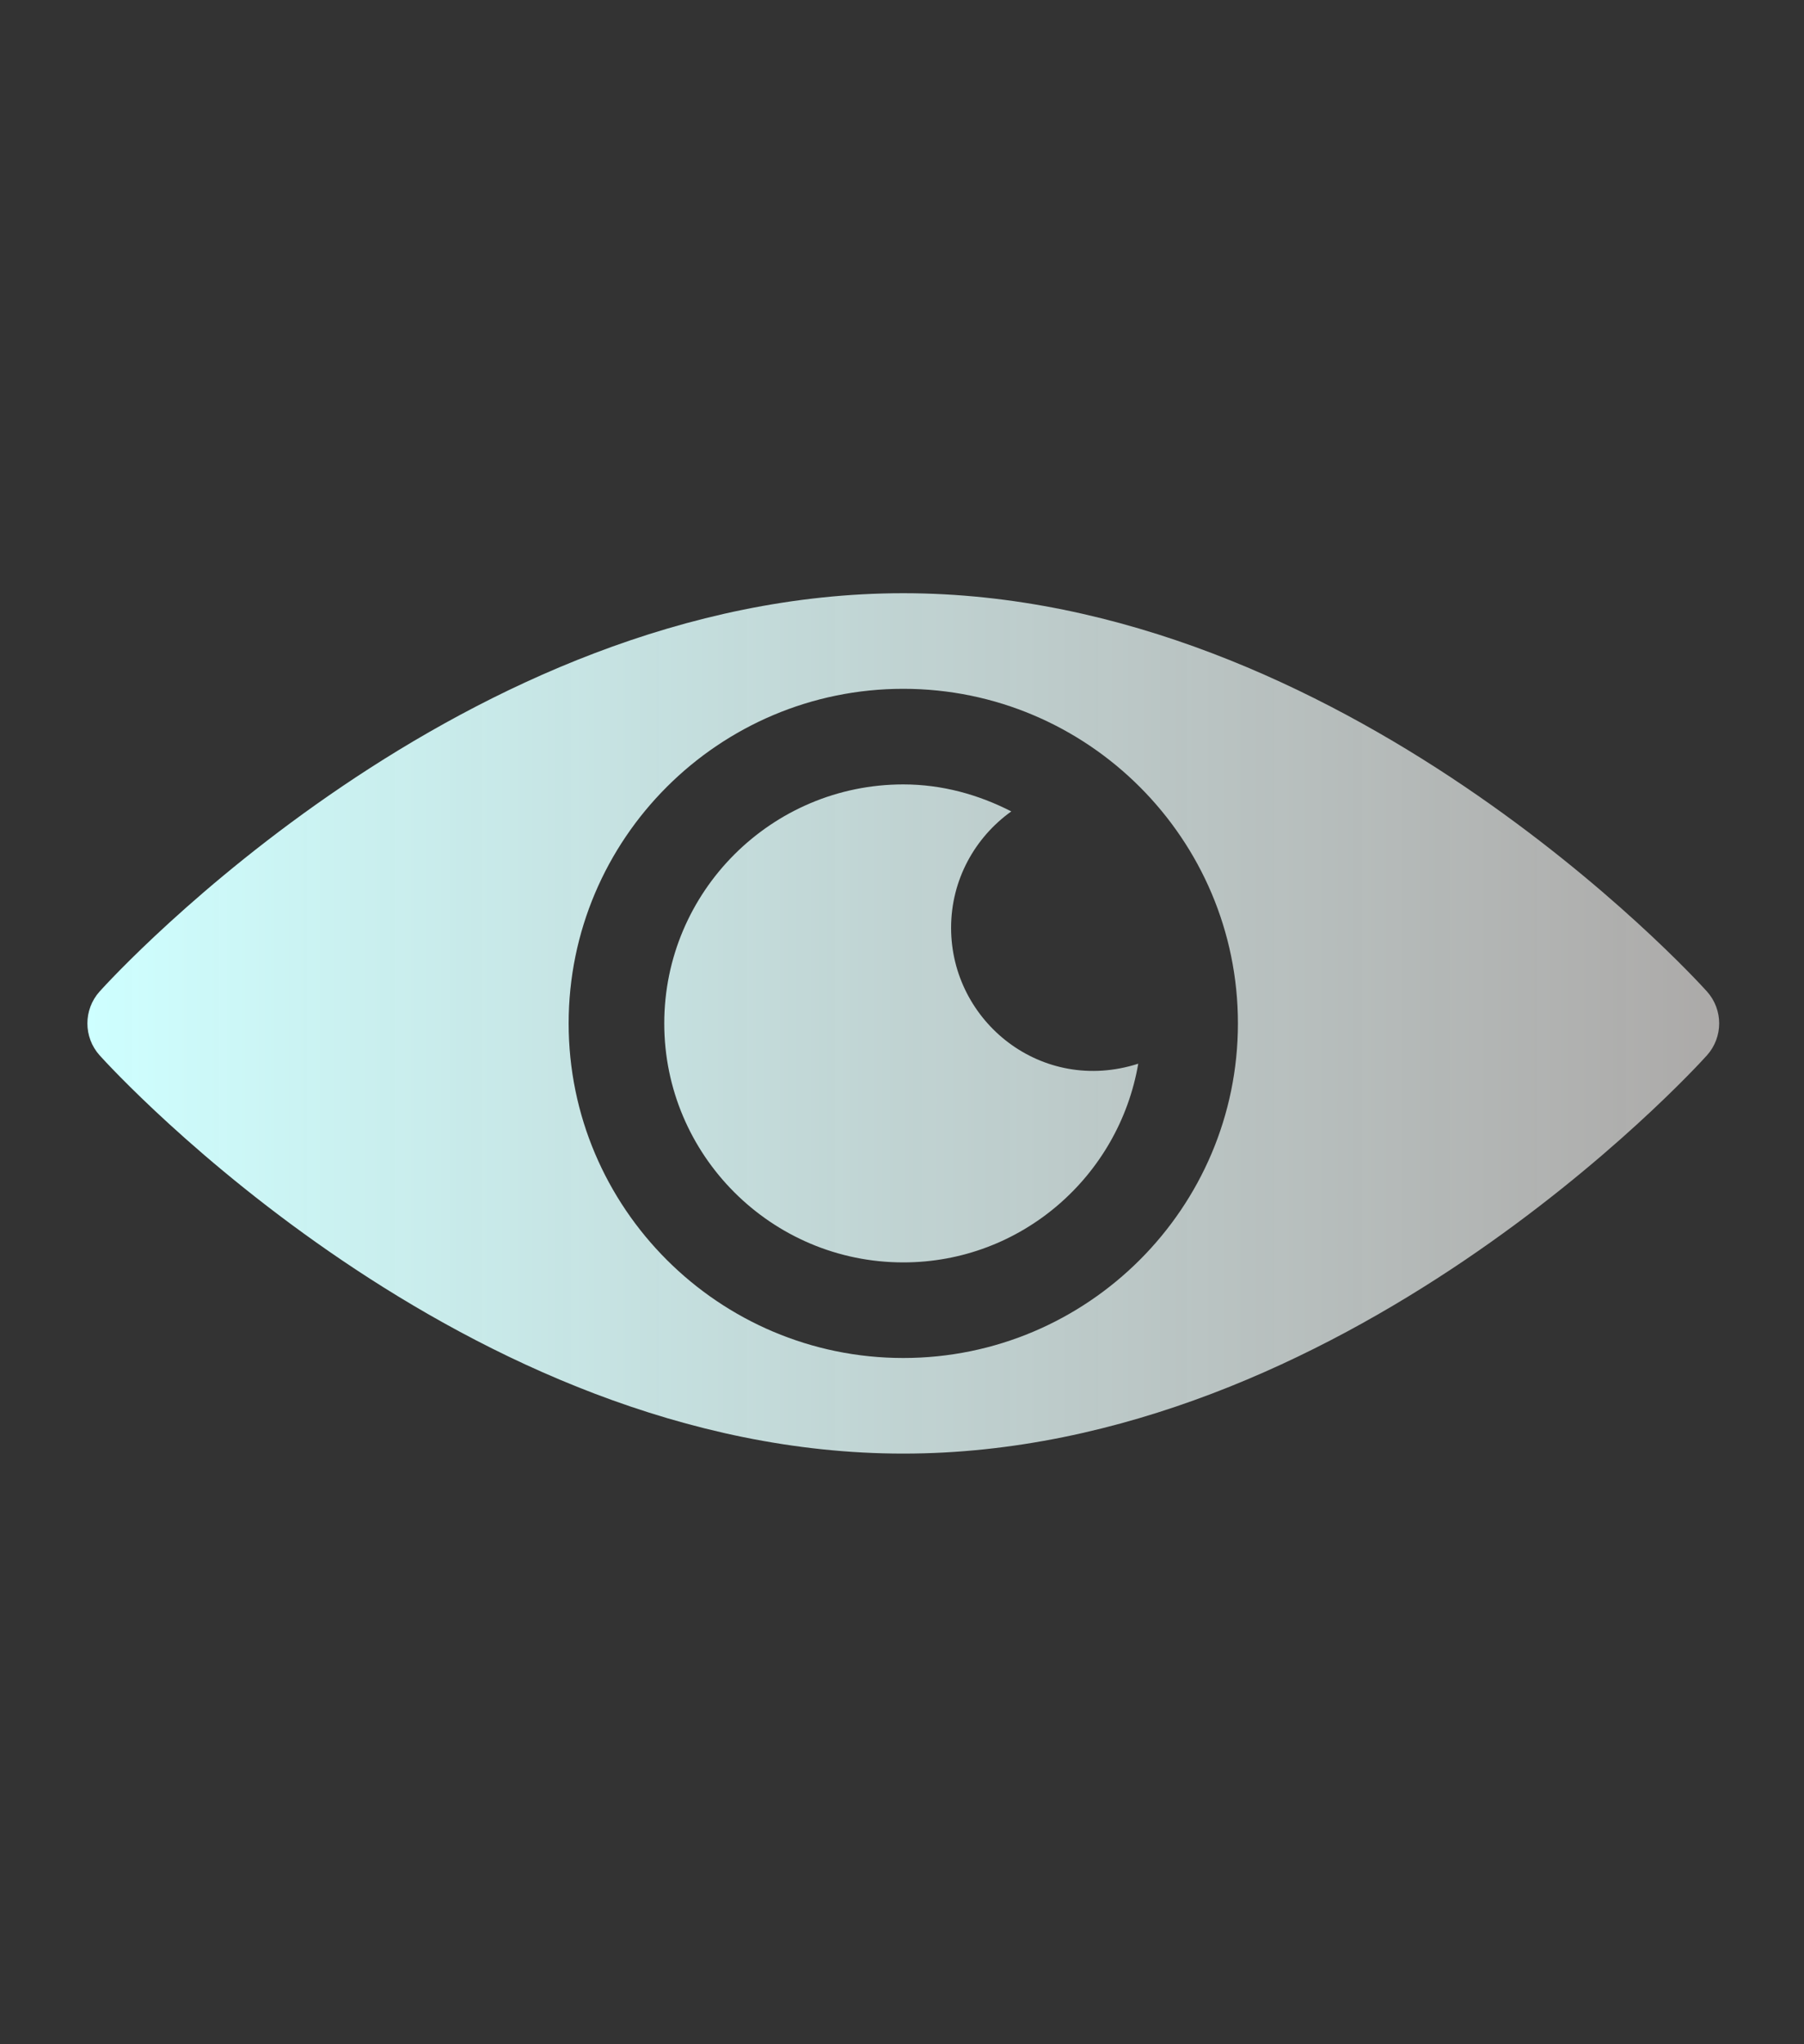 <?xml version="1.0" encoding="UTF-8" standalone="no"?>
<svg
   xmlns:dc="http://purl.org/dc/elements/1.1/"
   xmlns:cc="http://creativecommons.org/ns#"
   xmlns:rdf="http://www.w3.org/1999/02/22-rdf-syntax-ns#"
   xmlns:svg="http://www.w3.org/2000/svg"
   xmlns="http://www.w3.org/2000/svg"
   xmlns:xlink="http://www.w3.org/1999/xlink"
   width="150mm"
   height="170mm"
   viewBox="0 0 150 170"
   version="1.1"
   id="svg8">
  <rect x="0" y="0" width="150" height="170" fill="#333333" stroke="none"/>
  <defs
     id="defs2">
    <linearGradient
       id="linearGradient963">
      <stop
         style="stop-color:#ceffff;stop-opacity:1"
         offset="0"
         id="stop959" />
      <stop
         style="stop-color:#f1eeec;stop-opacity:0.636"
         offset="1"
         id="stop961" />
    </linearGradient>
    <linearGradient
       xlink:href="#linearGradient963"
       id="linearGradient967"
       gradientUnits="userSpaceOnUse"
       x1="2.857"
       y1="510.286"
       x2="500.571"
       y2="1.714" />
    <linearGradient
       xlink:href="#linearGradient963"
       id="linearGradient1139"
       x1="-0.001"
       y1="256"
       x2="512"
       y2="256"
       gradientUnits="userSpaceOnUse" />
    <linearGradient
       xlink:href="#linearGradient963"
       id="linearGradient1159"
       gradientUnits="userSpaceOnUse"
       x1="-0.001"
       y1="256"
       x2="512"
       y2="256" />
    <linearGradient
       xlink:href="#linearGradient963"
       id="linearGradient1161"
       gradientUnits="userSpaceOnUse"
       x1="-0.001"
       y1="256"
       x2="512"
       y2="256" />
    <linearGradient
       xlink:href="#linearGradient963"
       id="linearGradient1163"
       gradientUnits="userSpaceOnUse"
       x1="-0.001"
       y1="256"
       x2="512"
       y2="256" />
    <linearGradient
       xlink:href="#linearGradient963"
       id="linearGradient1165"
       gradientUnits="userSpaceOnUse"
       x1="-0.001"
       y1="256"
       x2="512"
       y2="256" />
    <linearGradient
       xlink:href="#linearGradient963"
       id="linearGradient1167"
       gradientUnits="userSpaceOnUse"
       x1="-0.001"
       y1="256"
       x2="512"
       y2="256" />
    <linearGradient
       xlink:href="#linearGradient963"
       id="linearGradient1169"
       gradientUnits="userSpaceOnUse"
       x1="-0.001"
       y1="256"
       x2="512"
       y2="256" />
    <linearGradient
       xlink:href="#linearGradient963"
       id="linearGradient1171"
       gradientUnits="userSpaceOnUse"
       x1="-0.001"
       y1="256"
       x2="512"
       y2="256" />
    <linearGradient
       xlink:href="#linearGradient963"
       id="linearGradient1173"
       gradientUnits="userSpaceOnUse"
       x1="-0.001"
       y1="256"
       x2="512"
       y2="256" />
    <linearGradient
       xlink:href="#linearGradient963"
       id="linearGradient1175"
       gradientUnits="userSpaceOnUse"
       x1="-0.001"
       y1="256"
       x2="512"
       y2="256" />
    <linearGradient
       xlink:href="#linearGradient963"
       id="linearGradient1177"
       gradientUnits="userSpaceOnUse"
       x1="-0.001"
       y1="256"
       x2="512"
       y2="256" />
    <linearGradient
       xlink:href="#linearGradient963"
       id="linearGradient1179"
       gradientUnits="userSpaceOnUse"
       x1="-0.001"
       y1="256"
       x2="512"
       y2="256" />
    <linearGradient
       xlink:href="#linearGradient963"
       id="linearGradient1181"
       gradientUnits="userSpaceOnUse"
       x1="-0.001"
       y1="256"
       x2="512"
       y2="256" />
    <linearGradient
       xlink:href="#linearGradient963"
       id="linearGradient1183"
       gradientUnits="userSpaceOnUse"
       x1="-0.001"
       y1="256"
       x2="512"
       y2="256" />
    <linearGradient
       xlink:href="#linearGradient963"
       id="linearGradient1185"
       gradientUnits="userSpaceOnUse"
       x1="-0.001"
       y1="256"
       x2="512"
       y2="256" />
    <linearGradient
       xlink:href="#linearGradient963"
       id="linearGradient1187"
       gradientUnits="userSpaceOnUse"
       x1="-0.001"
       y1="256"
       x2="512"
       y2="256" />
    <linearGradient
       xlink:href="#linearGradient963"
       id="linearGradient1189"
       gradientUnits="userSpaceOnUse"
       x1="-0.001"
       y1="256"
       x2="512"
       y2="256" />
    <linearGradient
       xlink:href="#linearGradient963"
       id="linearGradient1191"
       gradientUnits="userSpaceOnUse"
       x1="-0.001"
       y1="256"
       x2="512"
       y2="256" />
    <linearGradient
       xlink:href="#linearGradient963"
       id="linearGradient1193"
       gradientUnits="userSpaceOnUse"
       x1="-0.001"
       y1="256"
       x2="512"
       y2="256" />
    <linearGradient
       xlink:href="#linearGradient963"
       id="linearGradient1195"
       gradientUnits="userSpaceOnUse"
       x1="-0.001"
       y1="256"
       x2="512"
       y2="256" />
    <linearGradient
       xlink:href="#linearGradient963"
       id="linearGradient1197"
       gradientUnits="userSpaceOnUse"
       x1="-0.001"
       y1="256"
       x2="512"
       y2="256" />
    <linearGradient
       xlink:href="#linearGradient963"
       id="linearGradient1199"
       gradientUnits="userSpaceOnUse"
       x1="-0.001"
       y1="256"
       x2="512"
       y2="256" />
    <linearGradient
       xlink:href="#linearGradient963"
       id="linearGradient1401"
       x1="24.165"
       y1="230.4"
       x2="436.637"
       y2="230.4"
       gradientUnits="userSpaceOnUse" />
    <linearGradient
       xlink:href="#linearGradient963"
       id="linearGradient1421"
       gradientUnits="userSpaceOnUse"
       x1="24.165"
       y1="230.4"
       x2="436.637"
       y2="230.4" />
    <linearGradient
       xlink:href="#linearGradient963"
       id="linearGradient1423"
       gradientUnits="userSpaceOnUse"
       x1="24.165"
       y1="230.4"
       x2="436.637"
       y2="230.4" />
    <linearGradient
       xlink:href="#linearGradient963"
       id="linearGradient1425"
       gradientUnits="userSpaceOnUse"
       x1="24.165"
       y1="230.4"
       x2="436.637"
       y2="230.4" />
    <linearGradient
       xlink:href="#linearGradient963"
       id="linearGradient1427"
       gradientUnits="userSpaceOnUse"
       x1="24.165"
       y1="230.4"
       x2="436.637"
       y2="230.4" />
    <linearGradient
       xlink:href="#linearGradient963"
       id="linearGradient1429"
       gradientUnits="userSpaceOnUse"
       x1="24.165"
       y1="230.4"
       x2="436.637"
       y2="230.4" />
    <linearGradient
       xlink:href="#linearGradient963"
       id="linearGradient1431"
       gradientUnits="userSpaceOnUse"
       x1="24.165"
       y1="230.4"
       x2="436.637"
       y2="230.4" />
    <linearGradient
       xlink:href="#linearGradient963"
       id="linearGradient1433"
       gradientUnits="userSpaceOnUse"
       x1="24.165"
       y1="230.4"
       x2="436.637"
       y2="230.4" />
    <linearGradient
       xlink:href="#linearGradient963"
       id="linearGradient1435"
       gradientUnits="userSpaceOnUse"
       x1="24.165"
       y1="230.4"
       x2="436.637"
       y2="230.4" />
    <linearGradient
       xlink:href="#linearGradient963"
       id="linearGradient1437"
       gradientUnits="userSpaceOnUse"
       x1="24.165"
       y1="230.4"
       x2="436.637"
       y2="230.4" />
    <linearGradient
       xlink:href="#linearGradient963"
       id="linearGradient1439"
       gradientUnits="userSpaceOnUse"
       x1="24.165"
       y1="230.4"
       x2="436.637"
       y2="230.4" />
    <linearGradient
       xlink:href="#linearGradient963"
       id="linearGradient1441"
       gradientUnits="userSpaceOnUse"
       x1="24.165"
       y1="230.4"
       x2="436.637"
       y2="230.4" />
    <linearGradient
       xlink:href="#linearGradient963"
       id="linearGradient1443"
       gradientUnits="userSpaceOnUse"
       x1="24.165"
       y1="230.4"
       x2="436.637"
       y2="230.4" />
    <linearGradient
       xlink:href="#linearGradient963"
       id="linearGradient1445"
       gradientUnits="userSpaceOnUse"
       x1="24.165"
       y1="230.4"
       x2="436.637"
       y2="230.4" />
    <linearGradient
       xlink:href="#linearGradient963"
       id="linearGradient1447"
       gradientUnits="userSpaceOnUse"
       x1="24.165"
       y1="230.4"
       x2="436.637"
       y2="230.4" />
    <linearGradient
       xlink:href="#linearGradient963"
       id="linearGradient1449"
       gradientUnits="userSpaceOnUse"
       x1="24.165"
       y1="230.4"
       x2="436.637"
       y2="230.4" />
    <linearGradient
       xlink:href="#linearGradient963"
       id="linearGradient1451"
       gradientUnits="userSpaceOnUse"
       x1="24.165"
       y1="230.4"
       x2="436.637"
       y2="230.4" />
    <linearGradient
       xlink:href="#linearGradient963"
       id="linearGradient1453"
       gradientUnits="userSpaceOnUse"
       x1="24.165"
       y1="230.4"
       x2="436.637"
       y2="230.4" />
    <linearGradient
       xlink:href="#linearGradient963"
       id="linearGradient1455"
       gradientUnits="userSpaceOnUse"
       x1="24.165"
       y1="230.4"
       x2="436.637"
       y2="230.4" />
    <linearGradient
       xlink:href="#linearGradient963"
       id="linearGradient1457"
       gradientUnits="userSpaceOnUse"
       x1="24.165"
       y1="230.4"
       x2="436.637"
       y2="230.4" />
    <linearGradient
       xlink:href="#linearGradient963"
       id="linearGradient1459"
       gradientUnits="userSpaceOnUse"
       x1="24.165"
       y1="230.4"
       x2="436.637"
       y2="230.4" />
    <linearGradient
       xlink:href="#linearGradient963"
       id="linearGradient1461"
       gradientUnits="userSpaceOnUse"
       x1="24.165"
       y1="230.4"
       x2="436.637"
       y2="230.4" />
    <clipPath
       clipPathUnits="userSpaceOnUse"
       id="clipPath1507">
      <use
         x="0"
         y="0"
         xlink:href="#g1503"
         id="use1509"
         width="100%"
         height="100%" />
    </clipPath>
  </defs>
  <g
     id="layer1"
     style="display:inline">
    <g
       id="g71"
       transform="matrix(0.265,0,0,0.265,41.124,60.023)"
       style="display:none;fill:url(#linearGradient967);fill-opacity:1">
      <g
         id="g14"
         style="fill:url(#linearGradient967);fill-opacity:1">
	<g
   id="g12"
   style="fill:url(#linearGradient967);fill-opacity:1">
		<path
   d="m 500.6,212.6 -59.9,-14.7 c -3.3,-10.5 -7.5,-20.7 -12.6,-30.6 l 30.6,-51 c 3.6,-6 2.7,-13.5 -2.1,-18.3 L 414,55.4 c -4.8,-4.8 -12.3,-5.7 -18.3,-2.1 l -51,30.6 C 334.8,78.8 324.6,74.6 314.1,71.3 L 299.7,11.4 C 297.9,4.8 291.9,0 285,0 h -60 c -6.9,0 -12.9,4.8 -14.7,11.4 l -14.4,59.9 c -10.5,3.3 -20.7,7.5 -30.6,12.6 l -51,-30.6 c -6,-3.6 -13.5,-2.7 -18.3,2.1 L 53.4,98 c -4.8,4.8 -5.7,12.3 -2.1,18.3 l 30.6,51 c -5.1,9.9 -9.3,20.1 -12.6,30.6 L 11.4,212.6 C 4.8,214.1 0,220.1 0,227 v 60 c 0,6.9 4.8,12.9 11.4,14.4 l 57.9,14.7 c 3.3,10.5 7.5,20.7 12.6,30.6 l -30.6,51 c -3.6,6 -2.7,13.5 2.1,18.3 L 96,458.6 c 4.8,4.8 12.3,5.7 18.3,2.1 l 51,-30.6 c 9.9,5.1 20.1,9.3 30.6,12.6 l 14.4,57.9 c 1.8,6.6 7.8,11.4 14.7,11.4 h 60 c 6.9,0 12.9,-4.8 14.7,-11.4 l 14.4,-57.9 c 10.5,-3.3 20.7,-7.5 30.6,-12.6 l 51,30.6 c 6,3.6 13.5,2.7 18.3,-2.1 L 456.6,416 c 4.8,-4.8 5.7,-12.3 2.1,-18.3 l -30.6,-51 c 5.1,-9.9 9.3,-20.1 12.6,-30.6 l 59.9,-14.7 c 6.6,-1.5 11.4,-7.5 11.4,-14.4 v -60 c 0,-6.9 -4.8,-12.9 -11.4,-14.4 z M 255,332 c -41.4,0 -75,-33.6 -75,-75 0,-41.4 33.6,-75 75,-75 41.4,0 75,33.6 75,75 0,41.4 -33.6,75 -75,75 z"
   id="path10"
   style="fill:url(#linearGradient967);fill-opacity:1" />

	</g>

</g>
      <g
         id="g16"
         style="fill:url(#linearGradient967);fill-opacity:1">
</g>
      <g
         id="g18"
         style="fill:url(#linearGradient967);fill-opacity:1">
</g>
      <g
         id="g20"
         style="fill:url(#linearGradient967);fill-opacity:1">
</g>
      <g
         id="g22"
         style="fill:url(#linearGradient967);fill-opacity:1">
</g>
      <g
         id="g24"
         style="fill:url(#linearGradient967);fill-opacity:1">
</g>
      <g
         id="g26"
         style="fill:url(#linearGradient967);fill-opacity:1">
</g>
      <g
         id="g28"
         style="fill:url(#linearGradient967);fill-opacity:1">
</g>
      <g
         id="g30"
         style="fill:url(#linearGradient967);fill-opacity:1">
</g>
      <g
         id="g32"
         style="fill:url(#linearGradient967);fill-opacity:1">
</g>
      <g
         id="g34"
         style="fill:url(#linearGradient967);fill-opacity:1">
</g>
      <g
         id="g36"
         style="fill:url(#linearGradient967);fill-opacity:1">
</g>
      <g
         id="g38"
         style="fill:url(#linearGradient967);fill-opacity:1">
</g>
      <g
         id="g40"
         style="fill:url(#linearGradient967);fill-opacity:1">
</g>
      <g
         id="g42"
         style="fill:url(#linearGradient967);fill-opacity:1">
</g>
      <g
         id="g44"
         style="fill:url(#linearGradient967);fill-opacity:1">
</g>
    </g>
    <g
       id="g1131"
       transform="matrix(0.265,0,0,0.265,7.267,17.267)"
       style="display:inline;fill:url(#linearGradient1139);fill-opacity:1">
      <g
         id="g1065"
         style="fill:url(#linearGradient1163);fill-opacity:1">
	<g
   id="g1063"
   style="fill:url(#linearGradient1161);fill-opacity:1">
		<path
   d="M 508.177,245.995 C 503.607,240.897 393.682,121 256,121 118.318,121 8.394,240.897 3.823,245.995 c -5.098,5.698 -5.098,14.312 0,20.01 C 8.394,271.103 118.32,391 256,391 c 137.68,0 247.606,-119.897 252.177,-124.995 5.097,-5.698 5.097,-14.312 0,-20.01 z M 256,361 c -57.891,0 -105,-47.109 -105,-105 0,-57.891 47.109,-105 105,-105 57.891,0 105,47.109 105,105 0,57.891 -47.109,105 -105,105 z"
   id="path1061"
   style="fill:url(#linearGradient1159);fill-opacity:1" />

	</g>

</g>
      <g
         id="g1071"
         style="fill:url(#linearGradient1169);fill-opacity:1">
	<g
   id="g1069"
   style="fill:url(#linearGradient1167);fill-opacity:1">
		<path
   d="m 271,226 c 0,-15.09 7.491,-28.365 18.887,-36.53 C 279.661,184.235 268.255,181 256,181 c -41.353,0 -75,33.647 -75,75 0,41.353 33.647,75 75,75 37.024,0 67.668,-27.034 73.722,-62.358 C 299.516,278.367 271,255.522 271,226 Z"
   id="path1067"
   style="fill:url(#linearGradient1165);fill-opacity:1" />

	</g>

</g>
      <g
         id="g1073"
         style="fill:url(#linearGradient1171);fill-opacity:1">
</g>
      <g
         id="g1075"
         style="fill:url(#linearGradient1173);fill-opacity:1">
</g>
      <g
         id="g1077"
         style="fill:url(#linearGradient1175);fill-opacity:1">
</g>
      <g
         id="g1079"
         style="fill:url(#linearGradient1177);fill-opacity:1">
</g>
      <g
         id="g1081"
         style="fill:url(#linearGradient1179);fill-opacity:1">
</g>
      <g
         id="g1083"
         style="fill:url(#linearGradient1181);fill-opacity:1">
</g>
      <g
         id="g1085"
         style="fill:url(#linearGradient1183);fill-opacity:1">
</g>
      <g
         id="g1087"
         style="fill:url(#linearGradient1185);fill-opacity:1">
</g>
      <g
         id="g1089"
         style="fill:url(#linearGradient1187);fill-opacity:1">
</g>
      <g
         id="g1091"
         style="fill:url(#linearGradient1189);fill-opacity:1">
</g>
      <g
         id="g1093"
         style="fill:url(#linearGradient1191);fill-opacity:1">
</g>
      <g
         id="g1095"
         style="fill:url(#linearGradient1193);fill-opacity:1">
</g>
      <g
         id="g1097"
         style="fill:url(#linearGradient1195);fill-opacity:1">
</g>
      <g
         id="g1099"
         style="fill:url(#linearGradient1197);fill-opacity:1">
</g>
      <g
         id="g1101"
         style="fill:url(#linearGradient1199);fill-opacity:1">
</g>
    </g>
    <g
       id="g1505"
       clip-path="url(#clipPath1507)"
       transform="translate(-38.041,-47.797)"
       style="display:none">
      <g
         id="g1503">
        <g
           id="g1393"
           transform="matrix(0.265,0,0,0.265,52.081,71.837)"
           style="fill:url(#linearGradient1401);fill-opacity:1">
          <g
             id="g1327"
             style="fill:url(#linearGradient1425);fill-opacity:1">
	<g
   id="g1325"
   style="fill:url(#linearGradient1423);fill-opacity:1">
		<path
   d="m 230.432,0 c -65.829,0 -119.641,53.812 -119.641,119.641 0,65.829 53.812,119.641 119.641,119.641 65.829,0 119.641,-53.812 119.641,-119.641 C 350.073,53.812 296.261,0 230.432,0 Z"
   id="path1323"
   style="fill:url(#linearGradient1421);fill-opacity:1" />

	</g>

</g>
          <g
             id="g1333"
             style="fill:url(#linearGradient1431);fill-opacity:1">
	<g
   id="g1331"
   style="fill:url(#linearGradient1429);fill-opacity:1">
		<path
   d="m 435.755,334.89 c -3.135,-7.837 -7.314,-15.151 -12.016,-21.943 -24.033,-35.527 -61.126,-59.037 -102.922,-64.784 -5.224,-0.522 -10.971,0.522 -15.151,3.657 -21.943,16.196 -48.065,24.555 -75.233,24.555 -27.168,0 -53.29,-8.359 -75.233,-24.555 -4.18,-3.135 -9.927,-4.702 -15.151,-3.657 -41.796,5.747 -79.412,29.257 -102.922,64.784 -4.702,6.792 -8.882,14.629 -12.016,21.943 -1.567,3.135 -1.045,6.792 0.522,9.927 4.18,7.314 9.404,14.629 14.106,20.898 7.314,9.927 15.151,18.808 24.033,27.167 7.314,7.314 15.673,14.106 24.033,20.898 41.273,30.825 90.906,47.02 142.106,47.02 51.2,0 100.833,-16.196 142.106,-47.02 8.359,-6.269 16.718,-13.584 24.033,-20.898 8.359,-8.359 16.718,-17.241 24.033,-27.167 5.224,-6.792 9.927,-13.584 14.106,-20.898 2.611,-3.135 3.133,-6.793 1.566,-9.927 z"
   id="path1329"
   style="fill:url(#linearGradient1427);fill-opacity:1" />

	</g>

</g>
          <g
             id="g1335"
             style="fill:url(#linearGradient1433);fill-opacity:1">
</g>
          <g
             id="g1337"
             style="fill:url(#linearGradient1435);fill-opacity:1">
</g>
          <g
             id="g1339"
             style="fill:url(#linearGradient1437);fill-opacity:1">
</g>
          <g
             id="g1341"
             style="fill:url(#linearGradient1439);fill-opacity:1">
</g>
          <g
             id="g1343"
             style="fill:url(#linearGradient1441);fill-opacity:1">
</g>
          <g
             id="g1345"
             style="fill:url(#linearGradient1443);fill-opacity:1">
</g>
          <g
             id="g1347"
             style="fill:url(#linearGradient1445);fill-opacity:1">
</g>
          <g
             id="g1349"
             style="fill:url(#linearGradient1447);fill-opacity:1">
</g>
          <g
             id="g1351"
             style="fill:url(#linearGradient1449);fill-opacity:1">
</g>
          <g
             id="g1353"
             style="fill:url(#linearGradient1451);fill-opacity:1">
</g>
          <g
             id="g1355"
             style="fill:url(#linearGradient1453);fill-opacity:1">
</g>
          <g
             id="g1357"
             style="fill:url(#linearGradient1455);fill-opacity:1">
</g>
          <g
             id="g1359"
             style="fill:url(#linearGradient1457);fill-opacity:1">
</g>
          <g
             id="g1361"
             style="fill:url(#linearGradient1459);fill-opacity:1">
</g>
          <g
             id="g1363"
             style="fill:url(#linearGradient1461);fill-opacity:1">
</g>
        </g>
      </g>
    </g>
  </g>
</svg>
